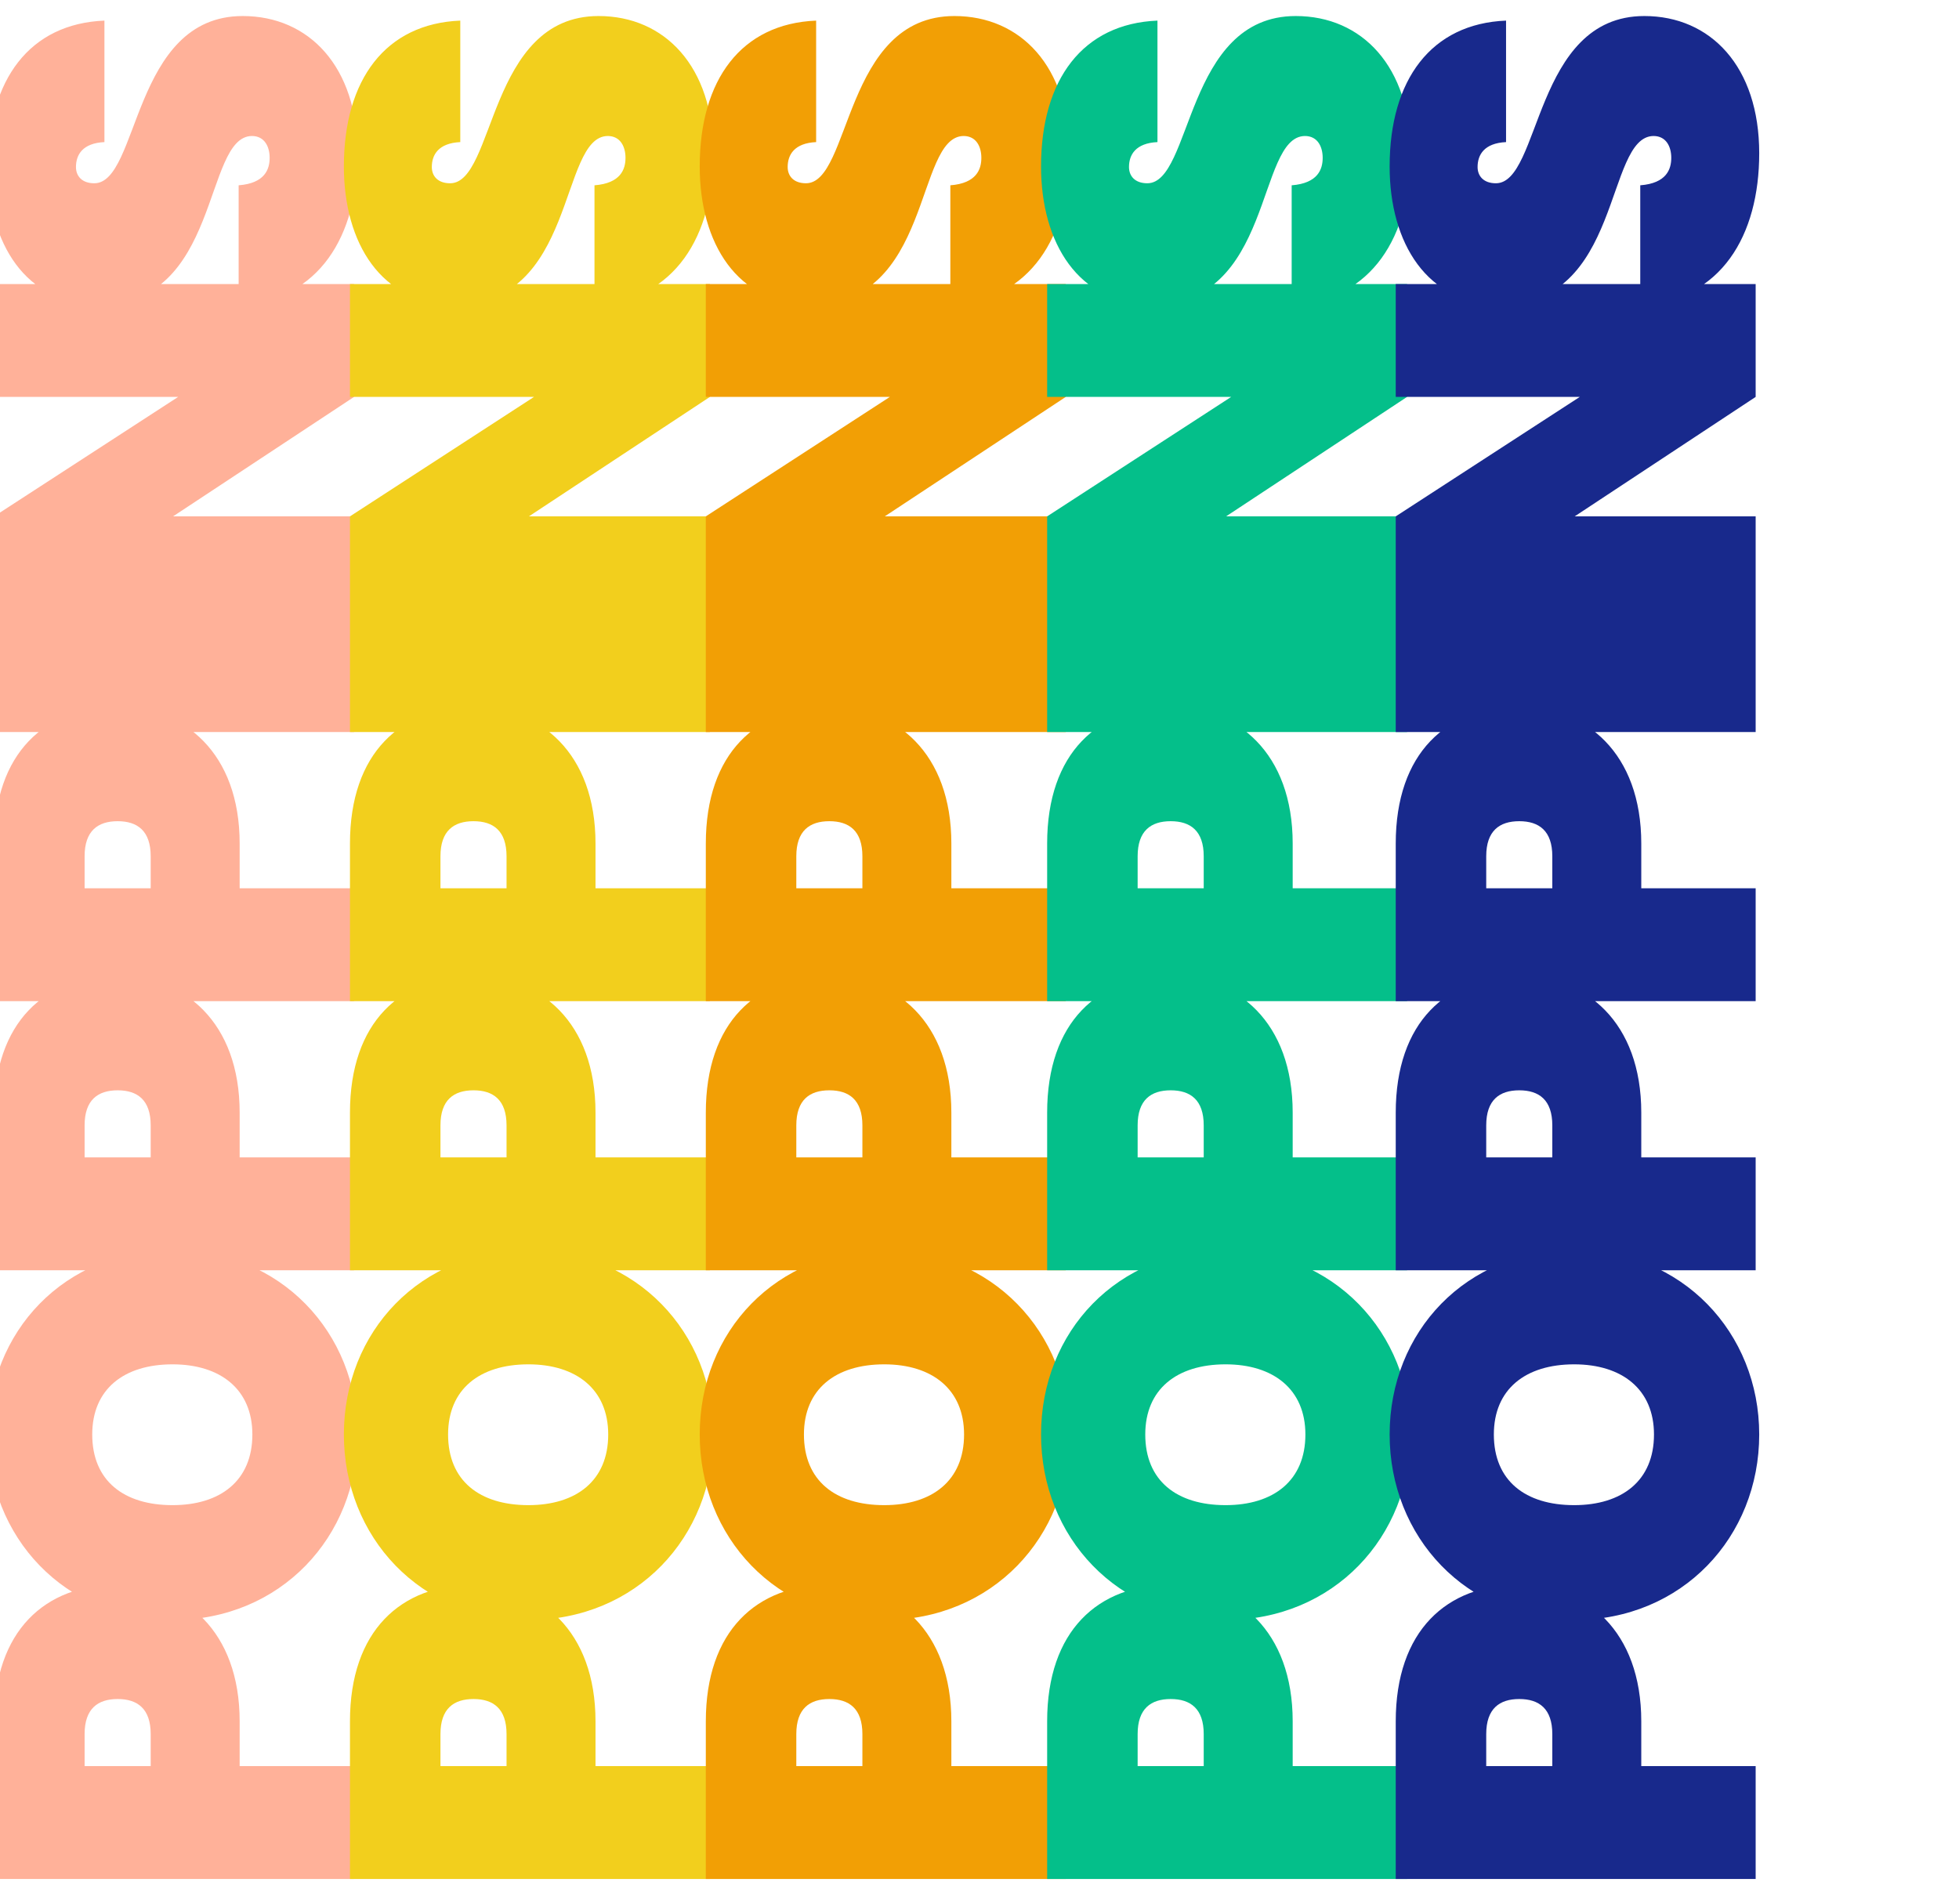 <svg width="1079" height="1049" viewBox="0 0 1079 1049" fill="none" xmlns="http://www.w3.org/2000/svg">
<path d="M83 972.84L46.6 972.84L46.6 955.2C46.6 941.2 53.88 935.88 64.8 935.88C75.72 935.88 83 941.2 83 955.2L83 972.84ZM64.8 872.88C24.76 872.88 -3.24 898.36 -3.24 948.2L-3.24 1035L195 1035L195 972.84L132 972.84L132 948.2C132 898.36 101.48 872.88 64.8 872.88ZM95.04 688.524C35.4 688.524 -6.6 733.604 -6.6 790.164C-6.6 846.444 35.4 892.364 95.04 892.364C154.68 892.364 196.96 846.444 196.96 790.164C196.96 734.164 154.68 688.524 95.04 688.524ZM95.04 829.084C68.16 829.084 50.8 815.644 50.8 790.164C50.8 765.244 68.16 751.524 95.04 751.524C121.36 751.524 139 765.244 139 790.164C139 815.644 121.36 829.084 95.04 829.084ZM83 637.54L46.6 637.54L46.6 619.9C46.6 605.9 53.88 600.58 64.8 600.58C75.72 600.58 83 605.9 83 619.9L83 637.54ZM64.8 537.58C24.76 537.58 -3.24 563.06 -3.24 612.9L-3.24 699.7L195 699.7L195 637.54L132 637.54L132 612.9C132 563.06 101.48 537.58 64.8 537.58ZM83 489.304L46.6 489.304L46.6 471.664C46.6 457.664 53.88 452.344 64.8 452.344C75.72 452.344 83 457.664 83 471.664L83 489.304ZM64.8 389.344C24.76 389.344 -3.24 414.824 -3.24 464.664L-3.24 551.464L195 551.464L195 489.304L132 489.304L132 464.664C132 414.824 101.48 389.344 64.8 389.344ZM195 403.228L195 341.068L-3.24 341.068L-3.24 403.228L195 403.228ZM-3.24 218.634L98.12 218.634L-3.24 284.434L-3.24 346.594L195 346.594L195 284.434L95.32 284.434L195 218.634L195 156.474L-3.24 156.474L-3.24 218.634ZM133.68 8.831C72.64 8.831 76.84 100.951 51.92 100.951C45.2 100.951 41.84 97.031 41.84 91.991C41.84 85.271 45.48 78.831 57.52 78.271L57.52 11.351C16.36 13.031 -6.6 43.831 -6.6 91.711C-6.6 133.991 14.12 167.591 53.88 167.591C121.64 168.711 111.84 75.191 138.72 74.911C145.72 74.911 148.52 80.791 148.52 86.951C148.52 93.111 146 100.951 131.44 102.071L131.44 168.151C175.96 165.351 196.96 129.791 196.96 84.431C196.96 36.551 170.08 8.831 133.68 8.831Z" fill="#FFB199"/>
<path d="M279 972.84L242.6 972.84L242.6 955.2C242.6 941.2 249.88 935.88 260.8 935.88C271.72 935.88 279 941.2 279 955.2L279 972.84ZM260.8 872.88C220.76 872.88 192.76 898.36 192.76 948.2L192.76 1035L391 1035L391 972.84L328 972.84L328 948.2C328 898.36 297.48 872.88 260.8 872.88ZM291.04 688.524C231.4 688.524 189.4 733.604 189.4 790.164C189.4 846.444 231.4 892.364 291.04 892.364C350.68 892.364 392.96 846.444 392.96 790.164C392.96 734.164 350.68 688.524 291.04 688.524ZM291.04 829.084C264.16 829.084 246.8 815.644 246.8 790.164C246.8 765.244 264.16 751.524 291.04 751.524C317.36 751.524 335 765.244 335 790.164C335 815.644 317.36 829.084 291.04 829.084ZM279 637.54L242.6 637.54L242.6 619.9C242.6 605.9 249.88 600.58 260.8 600.58C271.72 600.58 279 605.9 279 619.9L279 637.54ZM260.8 537.58C220.76 537.58 192.76 563.06 192.76 612.9L192.76 699.7L391 699.7L391 637.54L328 637.54L328 612.9C328 563.06 297.48 537.58 260.8 537.58ZM279 489.304L242.6 489.304L242.6 471.664C242.6 457.664 249.88 452.344 260.8 452.344C271.72 452.344 279 457.664 279 471.664L279 489.304ZM260.8 389.344C220.76 389.344 192.76 414.824 192.76 464.664L192.76 551.464L391 551.464L391 489.304L328 489.304L328 464.664C328 414.824 297.48 389.344 260.8 389.344ZM391 403.228L391 341.068L192.76 341.068L192.76 403.228L391 403.228ZM192.76 218.634L294.12 218.634L192.76 284.434L192.76 346.594L391 346.594L391 284.434L291.32 284.434L391 218.634L391 156.474L192.76 156.474L192.76 218.634ZM329.68 8.831C268.64 8.831 272.84 100.951 247.92 100.951C241.2 100.951 237.84 97.031 237.84 91.991C237.84 85.271 241.48 78.831 253.52 78.271L253.52 11.351C212.36 13.031 189.4 43.831 189.4 91.711C189.4 133.991 210.12 167.591 249.88 167.591C317.64 168.711 307.84 75.191 334.72 74.911C341.72 74.911 344.52 80.791 344.52 86.951C344.52 93.111 342 100.951 327.44 102.071L327.44 168.151C371.96 165.351 392.96 129.791 392.96 84.431C392.96 36.551 366.08 8.831 329.68 8.831Z" fill="#F2CF1D"/>
<path d="M475 972.84L438.6 972.84L438.6 955.2C438.6 941.2 445.88 935.88 456.8 935.88C467.72 935.88 475 941.2 475 955.2L475 972.84ZM456.8 872.88C416.76 872.88 388.76 898.36 388.76 948.2L388.76 1035L587 1035L587 972.84L524 972.84L524 948.2C524 898.36 493.48 872.88 456.8 872.88ZM487.04 688.524C427.4 688.524 385.4 733.604 385.4 790.164C385.4 846.444 427.4 892.364 487.04 892.364C546.68 892.364 588.96 846.444 588.96 790.164C588.96 734.164 546.68 688.524 487.04 688.524ZM487.04 829.084C460.16 829.084 442.8 815.644 442.8 790.164C442.8 765.244 460.16 751.524 487.04 751.524C513.36 751.524 531 765.244 531 790.164C531 815.644 513.36 829.084 487.04 829.084ZM475 637.54L438.6 637.54L438.6 619.9C438.6 605.9 445.88 600.58 456.8 600.58C467.72 600.58 475 605.9 475 619.9L475 637.54ZM456.8 537.58C416.76 537.58 388.76 563.06 388.76 612.9L388.76 699.7L587 699.7L587 637.54L524 637.54L524 612.9C524 563.06 493.48 537.58 456.8 537.58ZM475 489.304L438.6 489.304L438.6 471.664C438.6 457.664 445.88 452.344 456.8 452.344C467.72 452.344 475 457.664 475 471.664L475 489.304ZM456.8 389.344C416.76 389.344 388.76 414.824 388.76 464.664L388.76 551.464L587 551.464L587 489.304L524 489.304L524 464.664C524 414.824 493.48 389.344 456.8 389.344ZM587 403.228L587 341.068L388.76 341.068L388.76 403.228L587 403.228ZM388.76 218.634L490.12 218.634L388.76 284.434L388.76 346.594L587 346.594L587 284.434L487.32 284.434L587 218.634L587 156.474L388.76 156.474L388.76 218.634ZM525.68 8.831C464.64 8.831 468.84 100.951 443.92 100.951C437.2 100.951 433.84 97.031 433.84 91.991C433.84 85.271 437.48 78.831 449.52 78.271L449.52 11.351C408.36 13.031 385.4 43.831 385.4 91.711C385.4 133.991 406.12 167.591 445.88 167.591C513.64 168.711 503.84 75.191 530.72 74.911C537.72 74.911 540.52 80.791 540.52 86.951C540.52 93.111 538 100.951 523.44 102.071L523.44 168.151C567.96 165.351 588.96 129.791 588.96 84.431C588.96 36.551 562.08 8.831 525.68 8.831Z" fill="#F29F05"/>
<path d="M663 972.84L626.6 972.84L626.6 955.2C626.6 941.2 633.88 935.88 644.8 935.88C655.72 935.88 663 941.2 663 955.2L663 972.84ZM644.8 872.88C604.76 872.88 576.76 898.36 576.76 948.2L576.76 1035L775 1035L775 972.84L712 972.84L712 948.2C712 898.36 681.48 872.88 644.8 872.88ZM675.04 688.524C615.4 688.524 573.4 733.604 573.4 790.164C573.4 846.444 615.4 892.364 675.04 892.364C734.68 892.364 776.96 846.444 776.96 790.164C776.96 734.164 734.68 688.524 675.04 688.524ZM675.04 829.084C648.16 829.084 630.8 815.644 630.8 790.164C630.8 765.244 648.16 751.524 675.04 751.524C701.36 751.524 719 765.244 719 790.164C719 815.644 701.36 829.084 675.04 829.084ZM663 637.54L626.6 637.54L626.6 619.9C626.6 605.9 633.88 600.58 644.8 600.58C655.72 600.58 663 605.9 663 619.9L663 637.54ZM644.8 537.58C604.76 537.58 576.76 563.06 576.76 612.9L576.76 699.7L775 699.7L775 637.54L712 637.54L712 612.9C712 563.06 681.48 537.58 644.8 537.58ZM663 489.304L626.6 489.304L626.6 471.664C626.6 457.664 633.88 452.344 644.8 452.344C655.72 452.344 663 457.664 663 471.664L663 489.304ZM644.8 389.344C604.76 389.344 576.76 414.824 576.76 464.664L576.76 551.464L775 551.464L775 489.304L712 489.304L712 464.664C712 414.824 681.48 389.344 644.8 389.344ZM775 403.228L775 341.068L576.76 341.068L576.76 403.228L775 403.228ZM576.76 218.634L678.12 218.634L576.76 284.434L576.76 346.594L775 346.594L775 284.434L675.32 284.434L775 218.634L775 156.474L576.76 156.474L576.76 218.634ZM713.68 8.831C652.64 8.831 656.84 100.951 631.92 100.951C625.2 100.951 621.84 97.031 621.84 91.991C621.84 85.271 625.48 78.831 637.52 78.271L637.52 11.351C596.36 13.031 573.4 43.831 573.4 91.711C573.4 133.991 594.12 167.591 633.88 167.591C701.64 168.711 691.84 75.191 718.72 74.911C725.72 74.911 728.52 80.791 728.52 86.951C728.52 93.111 726 100.951 711.44 102.071L711.44 168.151C755.96 165.351 776.96 129.791 776.96 84.431C776.96 36.551 750.08 8.831 713.68 8.831Z" fill="#04BF8A"/>
<path d="M855 972.84L818.6 972.84L818.6 955.2C818.6 941.2 825.88 935.88 836.8 935.88C847.72 935.88 855 941.2 855 955.2L855 972.84ZM836.8 872.88C796.76 872.88 768.76 898.36 768.76 948.2L768.76 1035L967 1035L967 972.84L904 972.84L904 948.2C904 898.36 873.48 872.88 836.8 872.88ZM867.04 688.524C807.4 688.524 765.4 733.604 765.4 790.164C765.4 846.444 807.4 892.364 867.04 892.364C926.68 892.364 968.96 846.444 968.96 790.164C968.96 734.164 926.68 688.524 867.04 688.524ZM867.04 829.084C840.16 829.084 822.8 815.644 822.8 790.164C822.8 765.244 840.16 751.524 867.04 751.524C893.36 751.524 911 765.244 911 790.164C911 815.644 893.36 829.084 867.04 829.084ZM855 637.54L818.6 637.54L818.6 619.9C818.6 605.9 825.88 600.58 836.8 600.58C847.72 600.58 855 605.9 855 619.9L855 637.54ZM836.8 537.58C796.76 537.58 768.76 563.06 768.76 612.9L768.76 699.7L967 699.7L967 637.54L904 637.54L904 612.9C904 563.06 873.48 537.58 836.8 537.58ZM855 489.304L818.6 489.304L818.6 471.664C818.6 457.664 825.88 452.344 836.8 452.344C847.72 452.344 855 457.664 855 471.664L855 489.304ZM836.8 389.344C796.76 389.344 768.76 414.824 768.76 464.664L768.76 551.464L967 551.464L967 489.304L904 489.304L904 464.664C904 414.824 873.48 389.344 836.8 389.344ZM967 403.228L967 341.068L768.76 341.068L768.76 403.228L967 403.228ZM768.76 218.634L870.12 218.634L768.76 284.434L768.76 346.594L967 346.594L967 284.434L867.32 284.434L967 218.634L967 156.474L768.76 156.474L768.76 218.634ZM905.68 8.831C844.64 8.831 848.84 100.951 823.92 100.951C817.2 100.951 813.84 97.031 813.84 91.991C813.84 85.271 817.48 78.831 829.52 78.271L829.52 11.351C788.36 13.031 765.4 43.831 765.4 91.711C765.4 133.991 786.12 167.591 825.88 167.591C893.64 168.711 883.84 75.191 910.72 74.911C917.72 74.911 920.52 80.791 920.52 86.951C920.52 93.111 918 100.951 903.44 102.071L903.44 168.151C947.96 165.351 968.96 129.791 968.96 84.431C968.96 36.551 942.08 8.831 905.68 8.831Z" fill="#18298C"/>
</svg>
